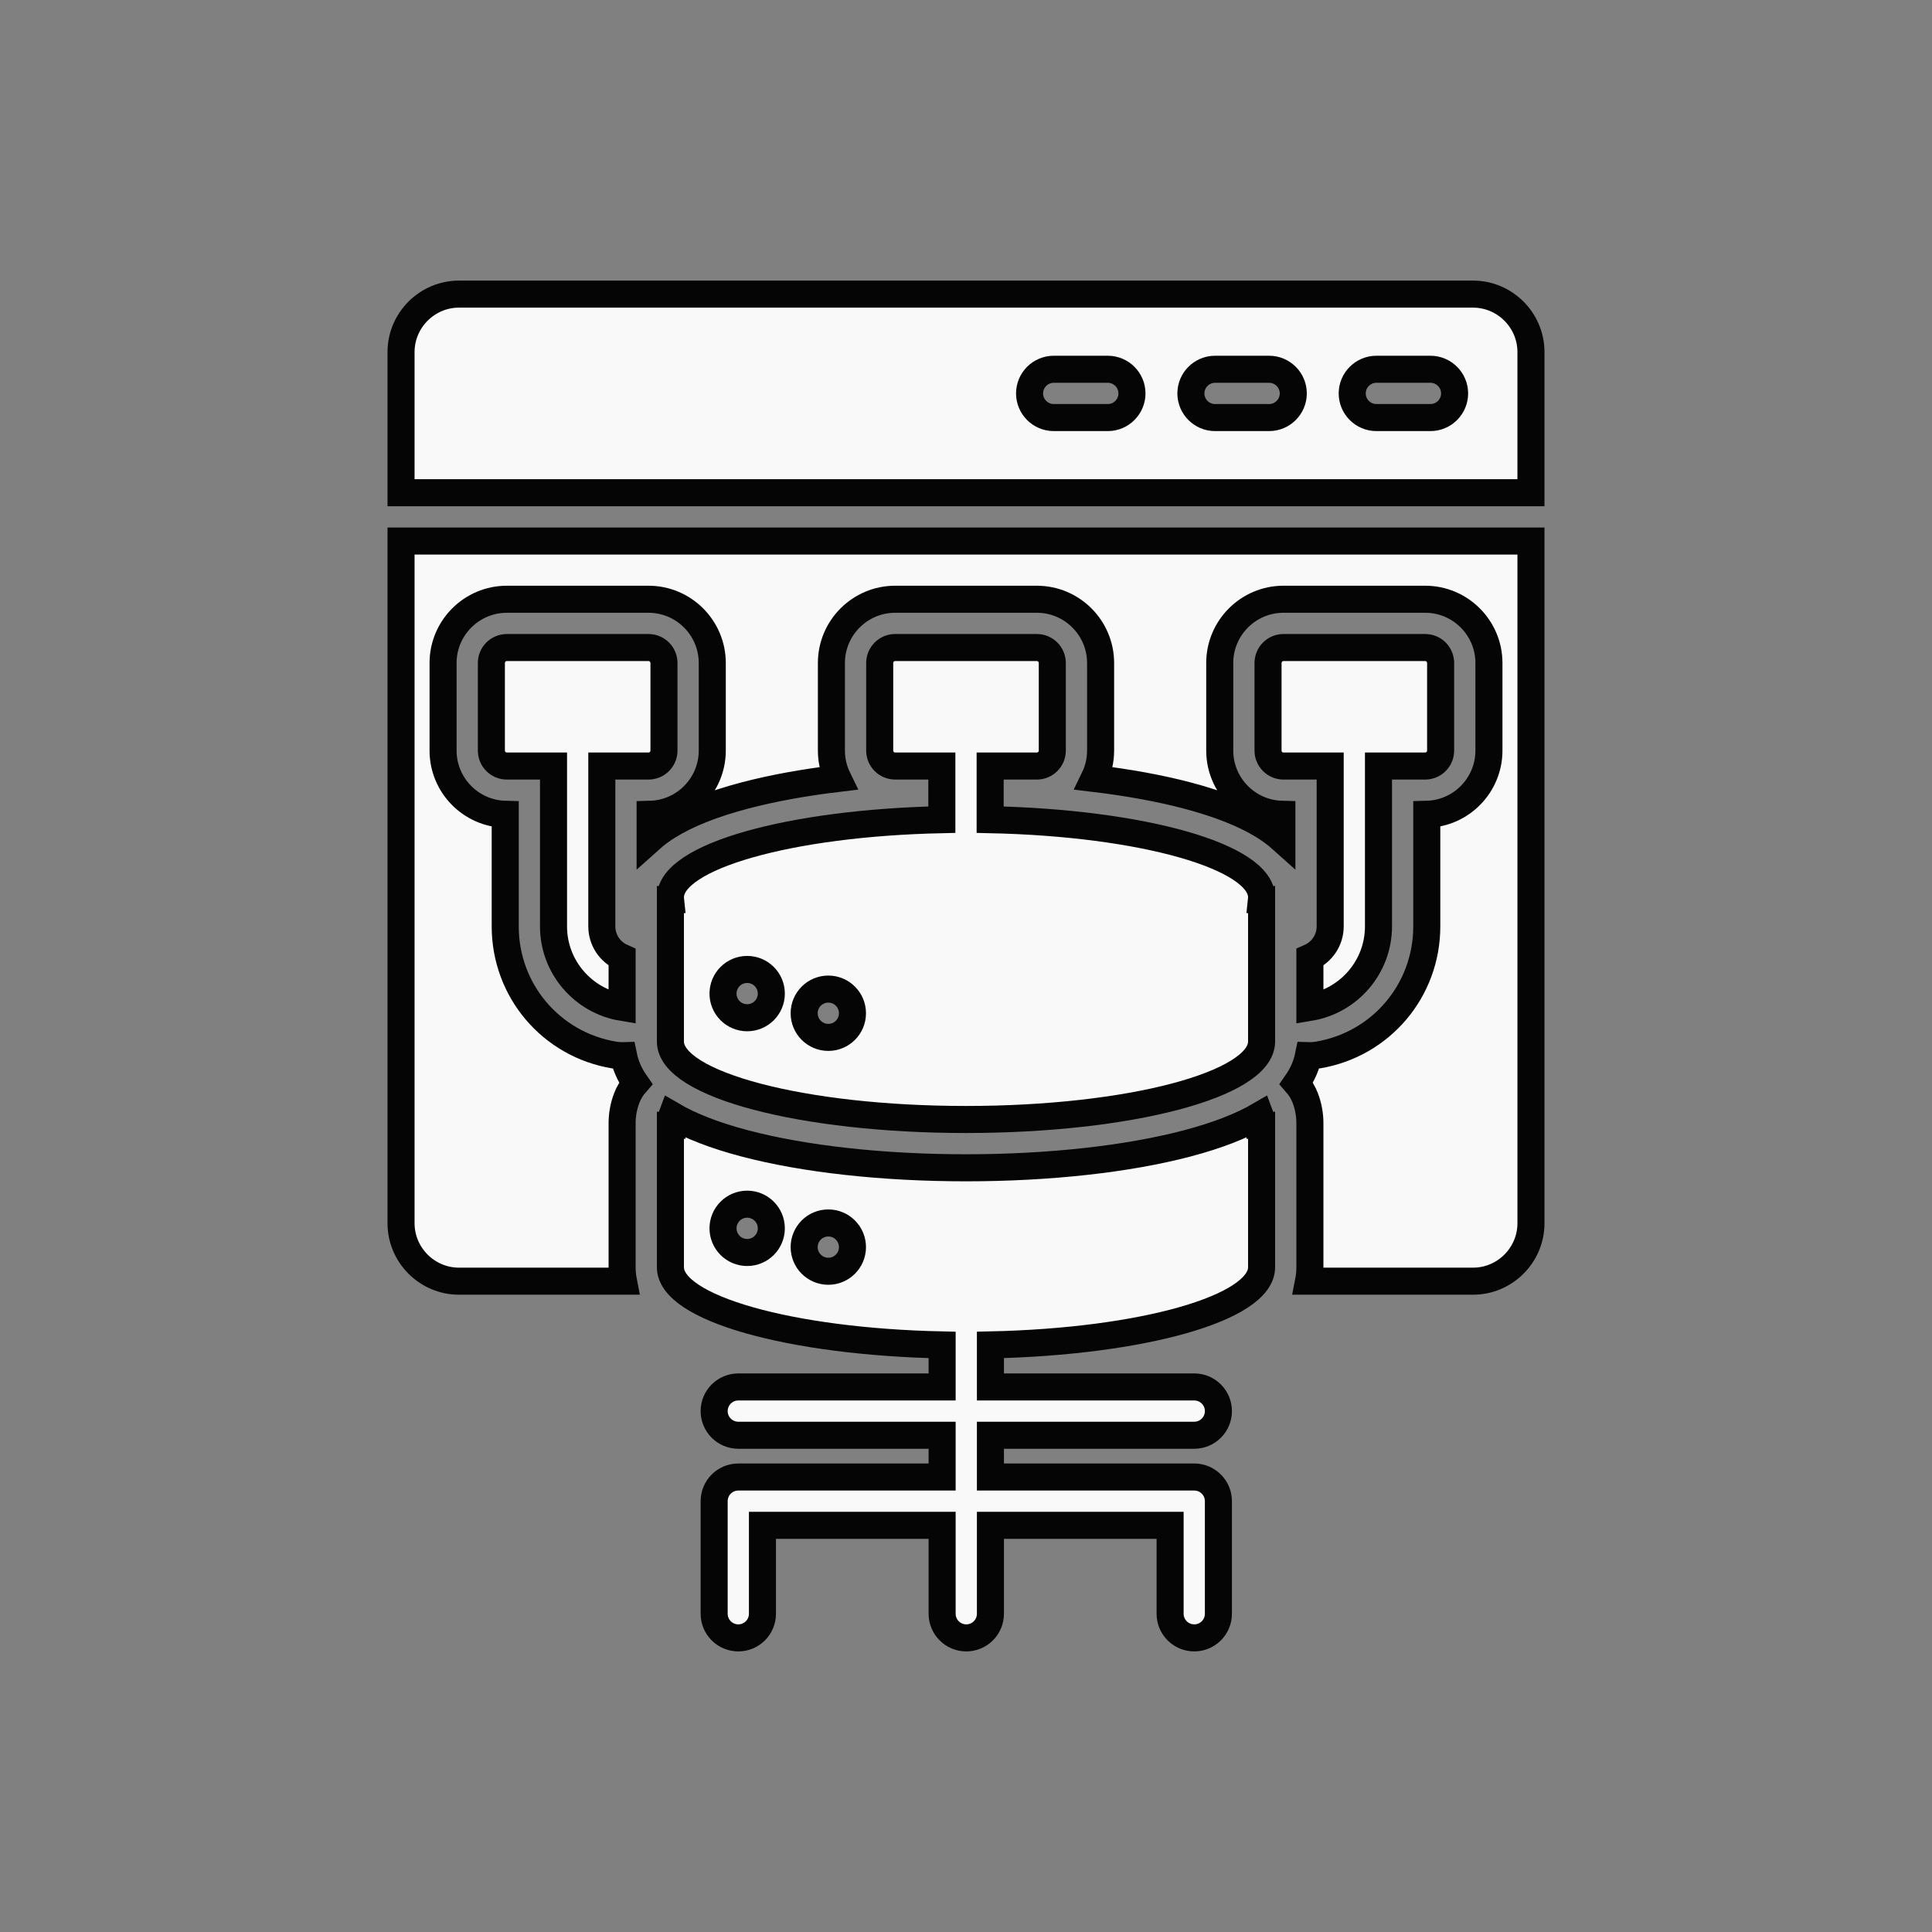 <!DOCTYPE svg PUBLIC "-//W3C//DTD SVG 1.1//EN" "http://www.w3.org/Graphics/SVG/1.1/DTD/svg11.dtd">
<!-- Uploaded to: SVG Repo, www.svgrepo.com, Transformed by: SVG Repo Mixer Tools -->
<svg width="256px" height="256px" viewBox="0 0 1000.00 1000.00" id="Layer_2" version="1.1" xml:space="preserve" xmlns="http://www.w3.org/2000/svg" xmlns:xlink="http://www.w3.org/1999/xlink" fill="#050505" stroke="#050505" stroke-width="14">
<rect x="0" y="0" width="1000.00" height="1000.00" fill="#808080" stroke="none"/>
<g id="SVGRepo_bgCarrier" stroke-width="0"/>
<g id="SVGRepo_tracerCarrier" stroke-linecap="round" stroke-linejoin="round" stroke="#CCCCCC" stroke-width="40"/>
<g id="SVGRepo_iconCarrier"> <g> <path d="M762.423,152.231H237.577c-16.5,0-30,13.5-30,30v72.8h584.846v-72.8 C792.423,165.731,778.923,152.231,762.423,152.231z M573.403,216.132h-28c-6.875,0-12.5-5.625-12.5-12.5s5.625-12.5,12.5-12.5h28 c6.875,0,12.5,5.625,12.5,12.5S580.278,216.132,573.403,216.132z M656.903,216.132h-28c-6.875,0-12.5-5.625-12.5-12.5 s5.625-12.5,12.5-12.5h28c6.875,0,12.5,5.625,12.5,12.5S663.778,216.132,656.903,216.132z M740.403,216.132h-28 c-6.875,0-12.5-5.625-12.5-12.5s5.625-12.5,12.5-12.5h28c6.875,0,12.5,5.625,12.5,12.5S747.278,216.132,740.403,216.132z" style="fill:#faf9fa;"/> <path d="M512.5,424.26V396.5h24.167c4.418,0,8-3.582,8-8v-45.333c0-4.418-3.582-8-8-8h-73.334 c-4.418,0-8,3.582-8,8V388.5c0,4.418,3.582,8,8,8H487.5v27.76c-78.646,1.676-140.495,19.034-140.495,40.195 c0,0.39,0.03,0.77,0.07,1.16h-0.07v73.49c0,22.28,68.5,40.34,152.99,40.34c84.5,0,153-18.06,153-40.34v-73.49h-0.07 c0.04-0.39,0.07-0.77,0.07-1.16C652.995,443.295,591.15,425.938,512.5,424.26z M386.735,526.785c-6.9,0-12.5-5.6-12.5-12.5 c0-6.91,5.6-12.5,12.5-12.5c6.899,0,12.5,5.59,12.5,12.5C399.235,521.185,393.635,526.785,386.735,526.785z M428.735,536.952 c-6.9,0-12.5-5.6-12.5-12.5c0-6.91,5.6-12.5,12.5-12.5c6.899,0,12.5,5.59,12.5,12.5 C441.235,531.352,435.635,536.952,428.735,536.952z" style="fill:#faf9fa;"/> <path d="M652.226,577.215c-9.62,5.63-22.28,10.53-37.671,14.59c-30.92,8.15-71.6,12.64-114.56,12.64 c-42.95,0-83.63-4.49-114.55-12.64c-15.4-4.06-28.061-8.96-37.67-14.59c-0.51,1.34-0.77,2.69-0.77,4.07 c0,0.38,0.03,0.769,0.07,1.15h-0.07v73.5c0,21.174,61.925,38.54,140.639,40.198v21.749h-105.5c-6.903,0-12.5,5.597-12.5,12.5 c0,6.904,5.597,12.5,12.5,12.5h105.5V764.5h-105.5c-6.903,0-12.5,5.597-12.5,12.5v58.269c0,6.903,5.597,12.5,12.5,12.5 c6.903,0,12.5-5.597,12.5-12.5V789.5h93v45.769c0,6.903,5.597,12.5,12.5,12.5c6.903,0,12.5-5.597,12.5-12.5V789.5h93v45.769 c0,6.903,5.597,12.5,12.5,12.5c6.903,0,12.5-5.597,12.5-12.5V777c0-6.903-5.597-12.5-12.5-12.5h-105.5v-21.618h105.5 c6.903,0,12.5-5.596,12.5-12.5c0-6.903-5.597-12.5-12.5-12.5h-105.5v-21.756c78.581-1.696,140.352-19.044,140.352-40.191v-73.5 h-0.07c0.04-0.38,0.07-0.77,0.07-1.15C652.995,579.905,652.735,578.555,652.226,577.215z M386.735,648.285 c-6.9,0-12.5-5.6-12.5-12.5c0-6.91,5.6-12.5,12.5-12.5c6.899,0,12.5,5.59,12.5,12.5 C399.235,642.685,393.635,648.285,386.735,648.285z M428.735,658c-6.9,0-12.5-5.6-12.5-12.5c0-6.91,5.6-12.5,12.5-12.5 c6.899,0,12.5,5.59,12.5,12.5C441.235,652.4,435.635,658,428.735,658z" style="fill:#faf9fa;"/> <path d="M678,495.53v25.89c20.11-3.34,35.5-20.87,35.5-41.92v-83h24.167c4.418,0,8-3.582,8-8v-45.333 c0-4.418-3.582-8-8-8h-73.334c-4.418,0-8,3.582-8,8V388.5c0,4.418,3.582,8,8,8H688.5v83C688.5,486.66,684.18,492.83,678,495.53z" style="fill:#faf9fa;"/> <path d="M335.667,396.5c4.418,0,8-3.582,8-8v-45.333c0-4.418-3.582-8-8-8h-73.334c-4.418,0-8,3.582-8,8 V388.5c0,4.418,3.582,8,8,8H286.5v83c0,21.05,15.39,38.58,35.5,41.92v-25.89c-6.18-2.7-10.5-8.87-10.5-16.03v-83H335.667z" style="fill:#faf9fa;"/> <path d="M207.577,633.137c0,16.5,13.5,30,30,30h85.117c-0.454-2.335-0.689-4.735-0.689-7.202v-73.5 c0-0.181,0.002-0.361,0.006-0.541c-0.004-0.204-0.006-0.407-0.006-0.609c0-4.406,0.809-8.766,2.404-12.96 c1.073-2.822,2.642-5.385,4.59-7.602c-3.472-4.961-5.352-9.865-6.261-14.335c-0.247,0.007-0.491,0.032-0.738,0.032 c-1.362,0-2.731-0.111-4.096-0.338c-32.683-5.428-56.404-33.43-56.404-66.582v-58.021c-17.811-0.445-32.167-15.062-32.167-32.979 v-45.333c0-18.196,14.804-33,33-33h73.334c18.196,0,33,14.804,33,33V388.5c0,17.917-14.355,32.534-32.167,32.979v12.987 c2.629-2.358,5.705-4.68,9.306-6.924c9.83-6.126,23.166-11.435,39.638-15.777c14.241-3.754,30.559-6.729,48.211-8.849 c-2.125-4.358-3.321-9.25-3.321-14.415v-45.333c0-18.196,14.804-33,33-33h73.334c18.196,0,33,14.804,33,33V388.5 c0,5.167-1.196,10.058-3.321,14.416c17.652,2.119,33.969,5.094,48.21,8.849c16.472,4.342,29.808,9.65,39.639,15.776 c3.601,2.244,6.677,4.566,9.306,6.924v-12.986c-17.812-0.445-32.167-15.062-32.167-32.979v-45.333c0-18.196,14.804-33,33-33h73.334 c18.196,0,33,14.804,33,33V388.5c0,17.917-14.355,32.534-32.167,32.979V479.5c0,33.152-23.722,61.154-56.404,66.582 c-1.363,0.227-2.734,0.338-4.096,0.338c-0.247,0-0.491-0.025-0.738-0.032c-0.909,4.469-2.789,9.373-6.26,14.335 c1.947,2.217,3.516,4.78,4.59,7.602c1.595,4.192,2.403,8.553,2.403,12.961c0,0.203-0.002,0.406-0.006,0.61 c0.004,0.18,0.006,0.36,0.006,0.54v73.5c0,2.467-0.235,4.866-0.689,7.202h85.117c16.5,0,30-13.5,30-30V280.032H207.577V633.137z" style="fill:#faf9fa;"/> </g> </g>
</svg>